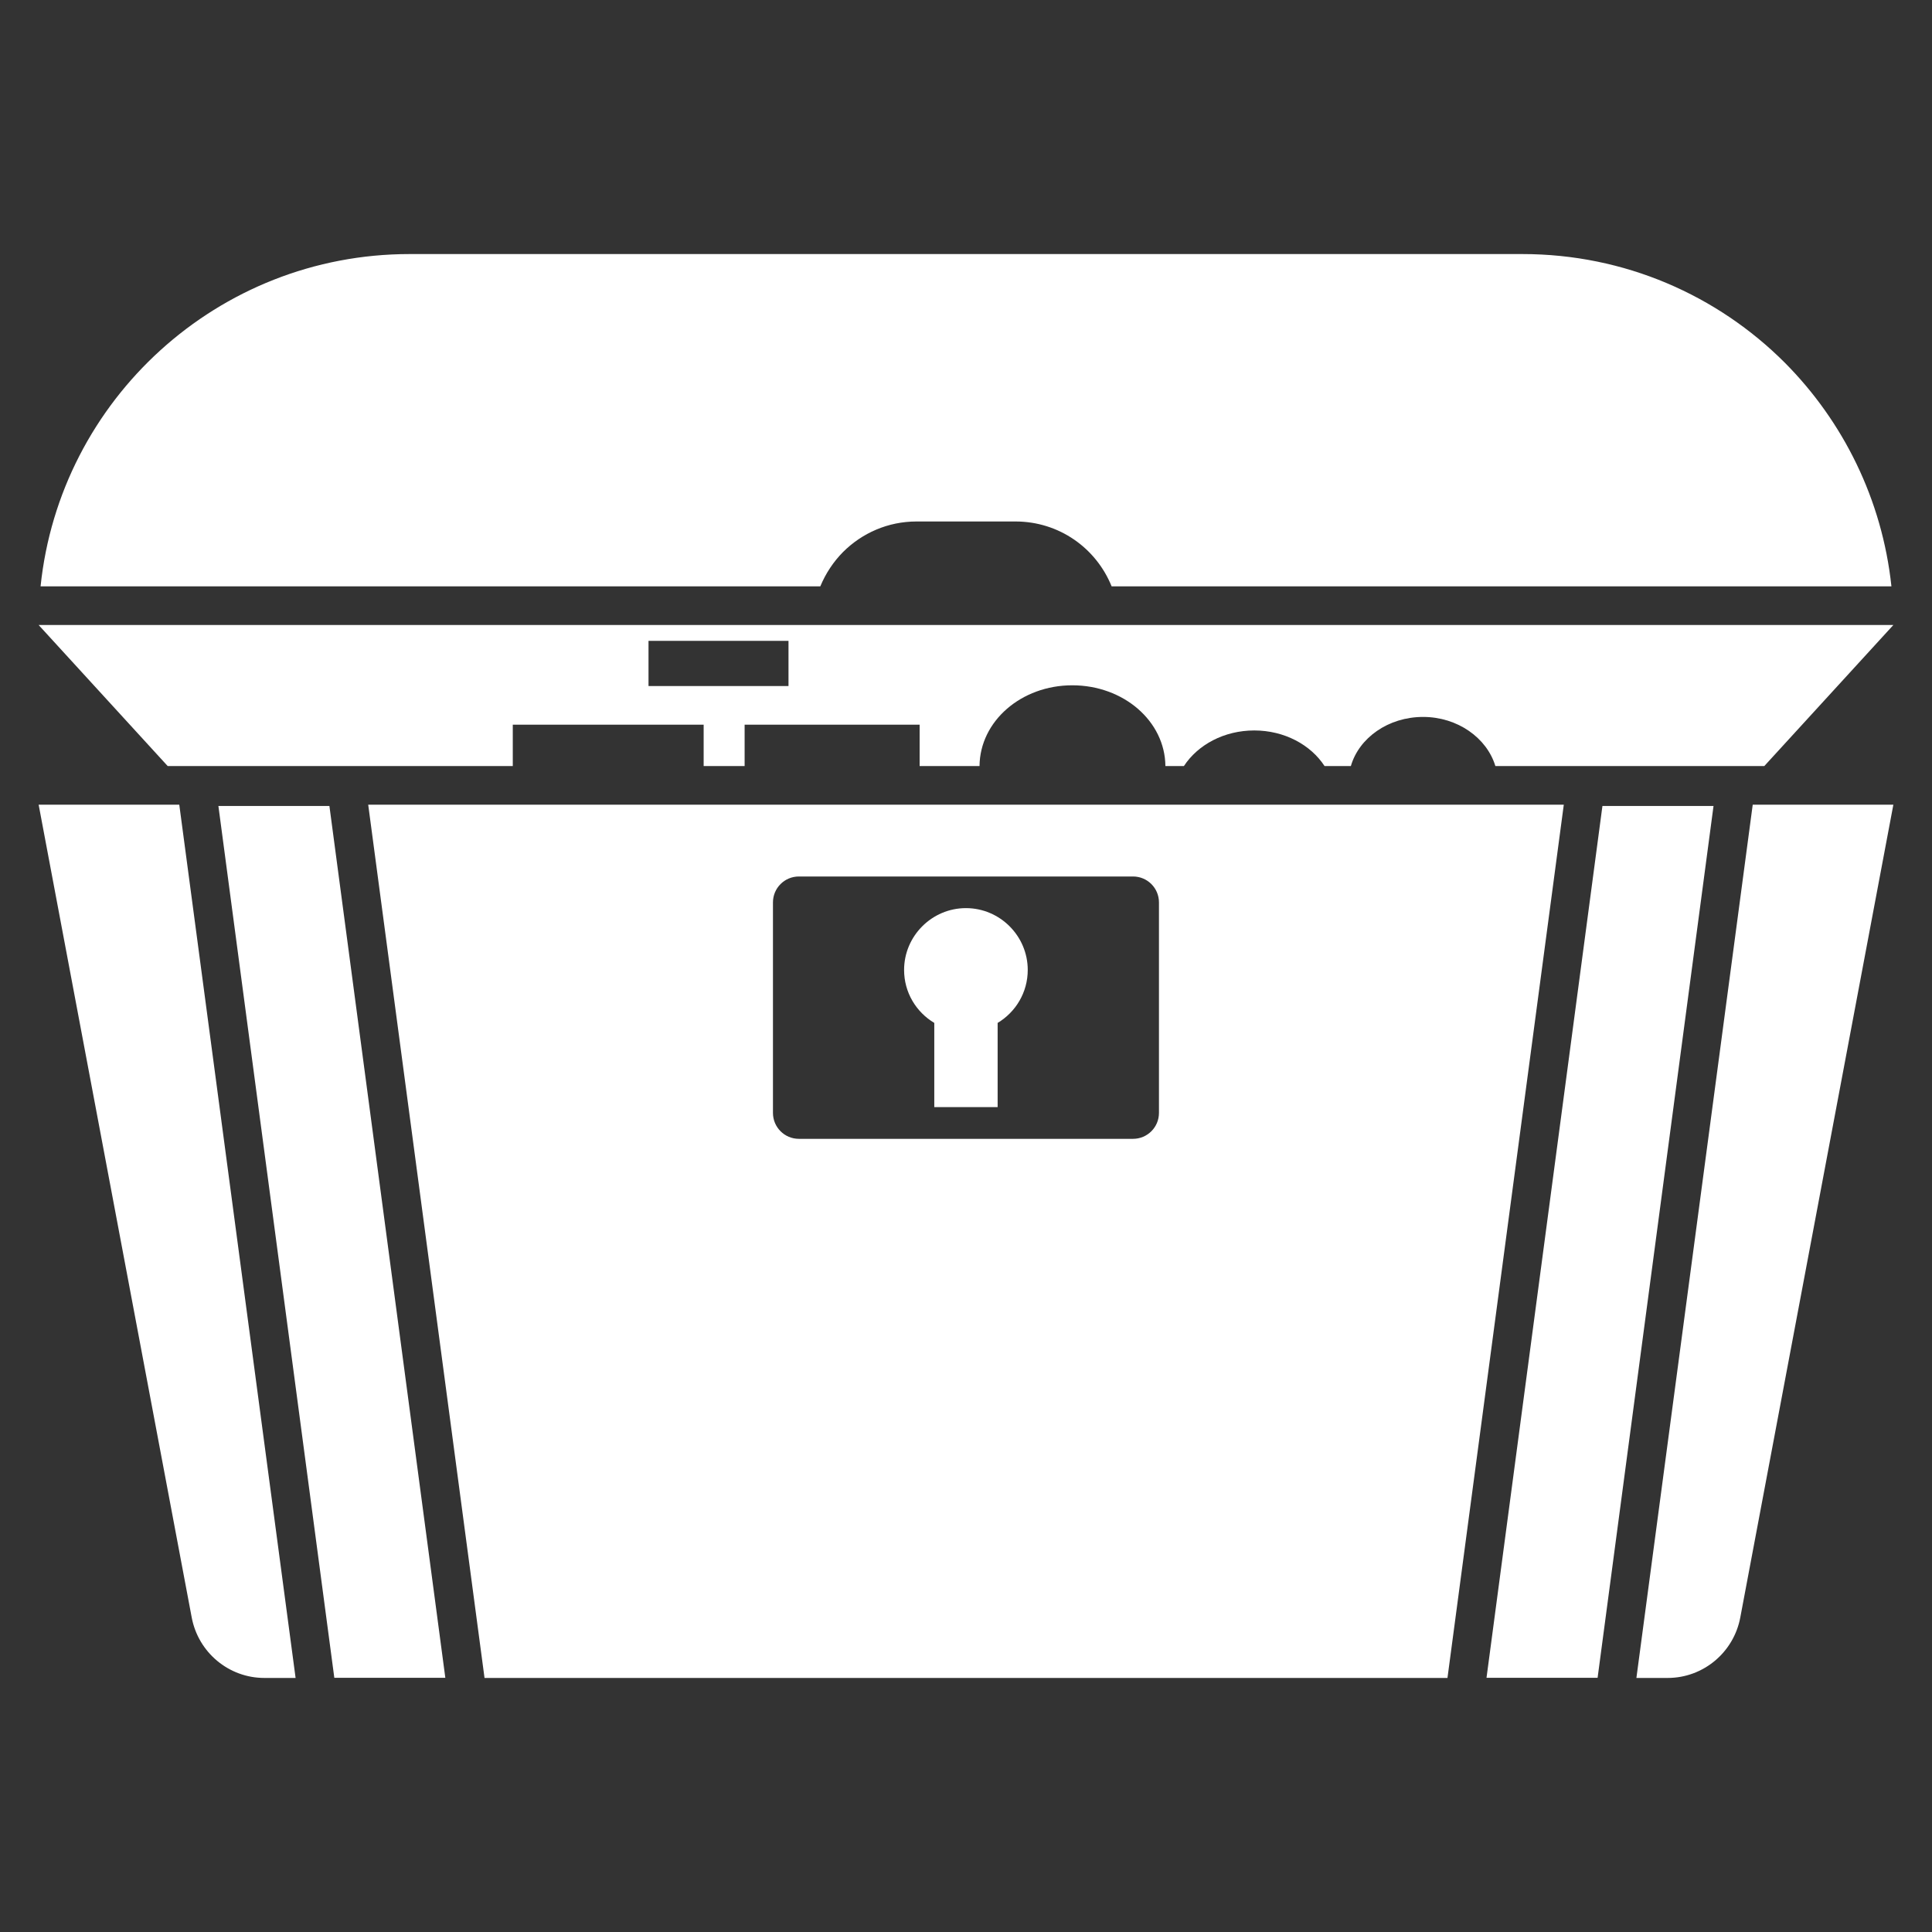 <svg width="24" height="24" viewBox="0 0 24 24" fill="none" xmlns="http://www.w3.org/2000/svg">
<rect x="0" y="0" width="24" height="24" fill="#333333" stroke="none"/>
<path d="M6.37 9.516V9.002H8.741V9.516H9.25V9.002H11.424V9.516H12.168C12.173 8.959 12.686 8.513 13.32 8.513C13.958 8.513 14.472 8.959 14.477 9.516H14.707C14.88 9.252 15.206 9.074 15.581 9.074C15.955 9.074 16.282 9.252 16.454 9.516H16.781C16.882 9.166 17.246 8.906 17.678 8.906C18.106 8.906 18.47 9.166 18.576 9.516H21.917L23.52 7.764H0.48L2.083 9.516H6.37ZM8.056 7.961H9.795V8.522H8.056V7.961ZM0.48 9.996L2.381 20.09C2.462 20.527 2.842 20.844 3.283 20.844H3.672L2.227 9.996H0.48ZM20.328 20.844H20.717C21.158 20.844 21.538 20.527 21.619 20.09L23.52 9.996H21.773L20.328 20.844Z" fill="white"/>
<path d="M2.713 10.012L4.153 20.842H5.532L4.092 10.012H2.713Z" fill="white"/>
<path d="M19.906 10.012L18.466 20.842H19.846L21.286 10.012H19.906Z" fill="white"/>
<path d="M10.473 6.857C10.709 6.622 11.03 6.478 11.386 6.478H12.614C13.157 6.478 13.617 6.809 13.809 7.284H23.496C23.381 6.204 22.896 5.234 22.171 4.505C21.336 3.67 20.184 3.156 18.912 3.156H5.088C2.707 3.156 0.744 4.966 0.504 7.284H10.19C10.258 7.121 10.354 6.977 10.473 6.857ZM11.999 11.281C11.577 11.281 11.231 11.627 11.231 12.049C11.231 12.328 11.38 12.572 11.606 12.707V13.753H12.393V12.707C12.618 12.572 12.767 12.328 12.767 12.049C12.767 11.627 12.422 11.281 11.999 11.281Z" fill="white"/>
<path d="M4.574 9.996L6.019 20.844H17.981L19.426 9.996H4.574ZM14.397 13.825C14.397 14.003 14.253 14.147 14.075 14.147H9.924C9.746 14.147 9.602 14.003 9.602 13.825V11.21C9.602 11.032 9.746 10.888 9.924 10.888H14.075C14.253 10.888 14.397 11.032 14.397 11.21V13.825Z" fill="white"/>
</svg>
